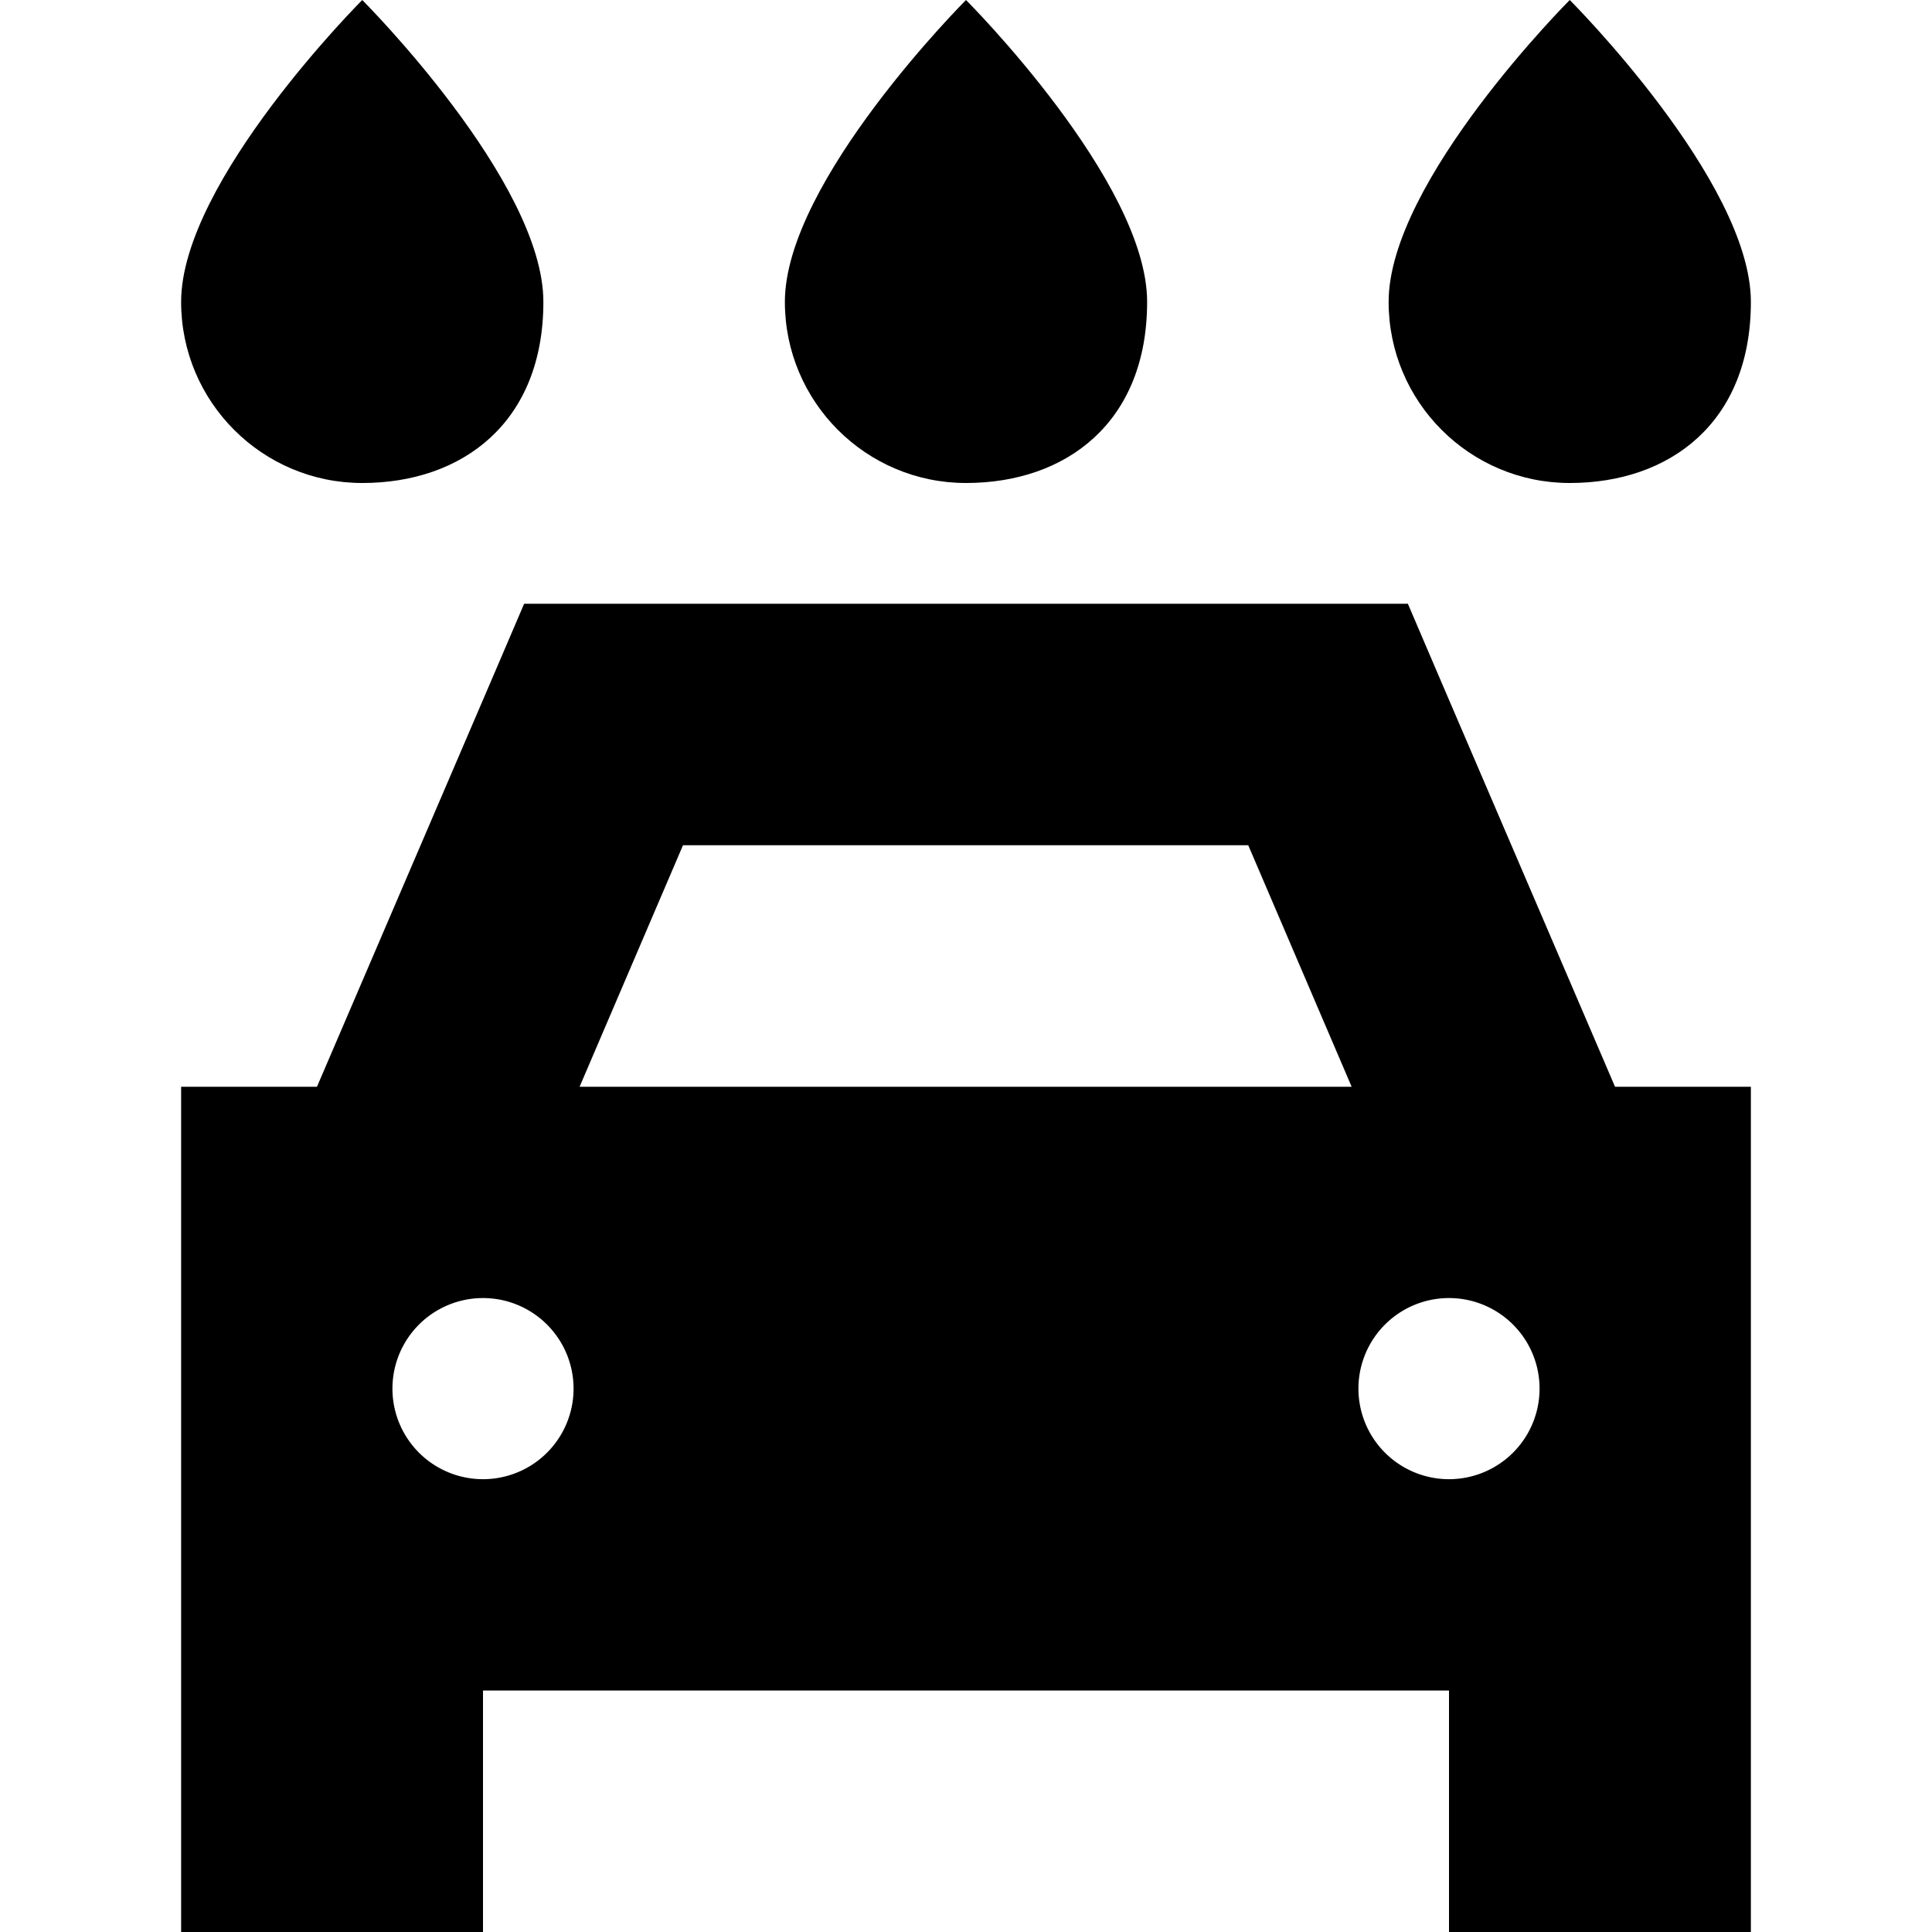 <svg xmlns="http://www.w3.org/2000/svg" width="24" height="24" viewBox="0 0 448 512"><path class="pr-icon-duotone-secondary" d="M16 80c0 26.5 21.5 48 48 48s48-16 48-48S64 0 64 0s-48 48-48 80zm160 0c0 26.5 21.5 48 48 48s48-16 48-48s-48-80-48-80s-48 48-48 80zm160 0c0 26.5 21.5 48 48 48s48-16 48-48s-48-80-48-80s-48 48-48 80z"/><path class="pr-icon-duotone-primary" d="M128 160l-21.1 0-8.3 19.4L52 288l-36 0 0 96 0 64 0 64 80 0 0-64 256 0 0 64 80 0 0-64 0-64 0-96-36 0L349.4 179.4 341.1 160 320 160l-192 0zM326.3 288l-204.7 0 27.4-64 149.8 0 27.4 64zM72 368a24 24 0 1 1 48 0 24 24 0 1 1 -48 0zm280-24a24 24 0 1 1 0 48 24 24 0 1 1 0-48z"/></svg>